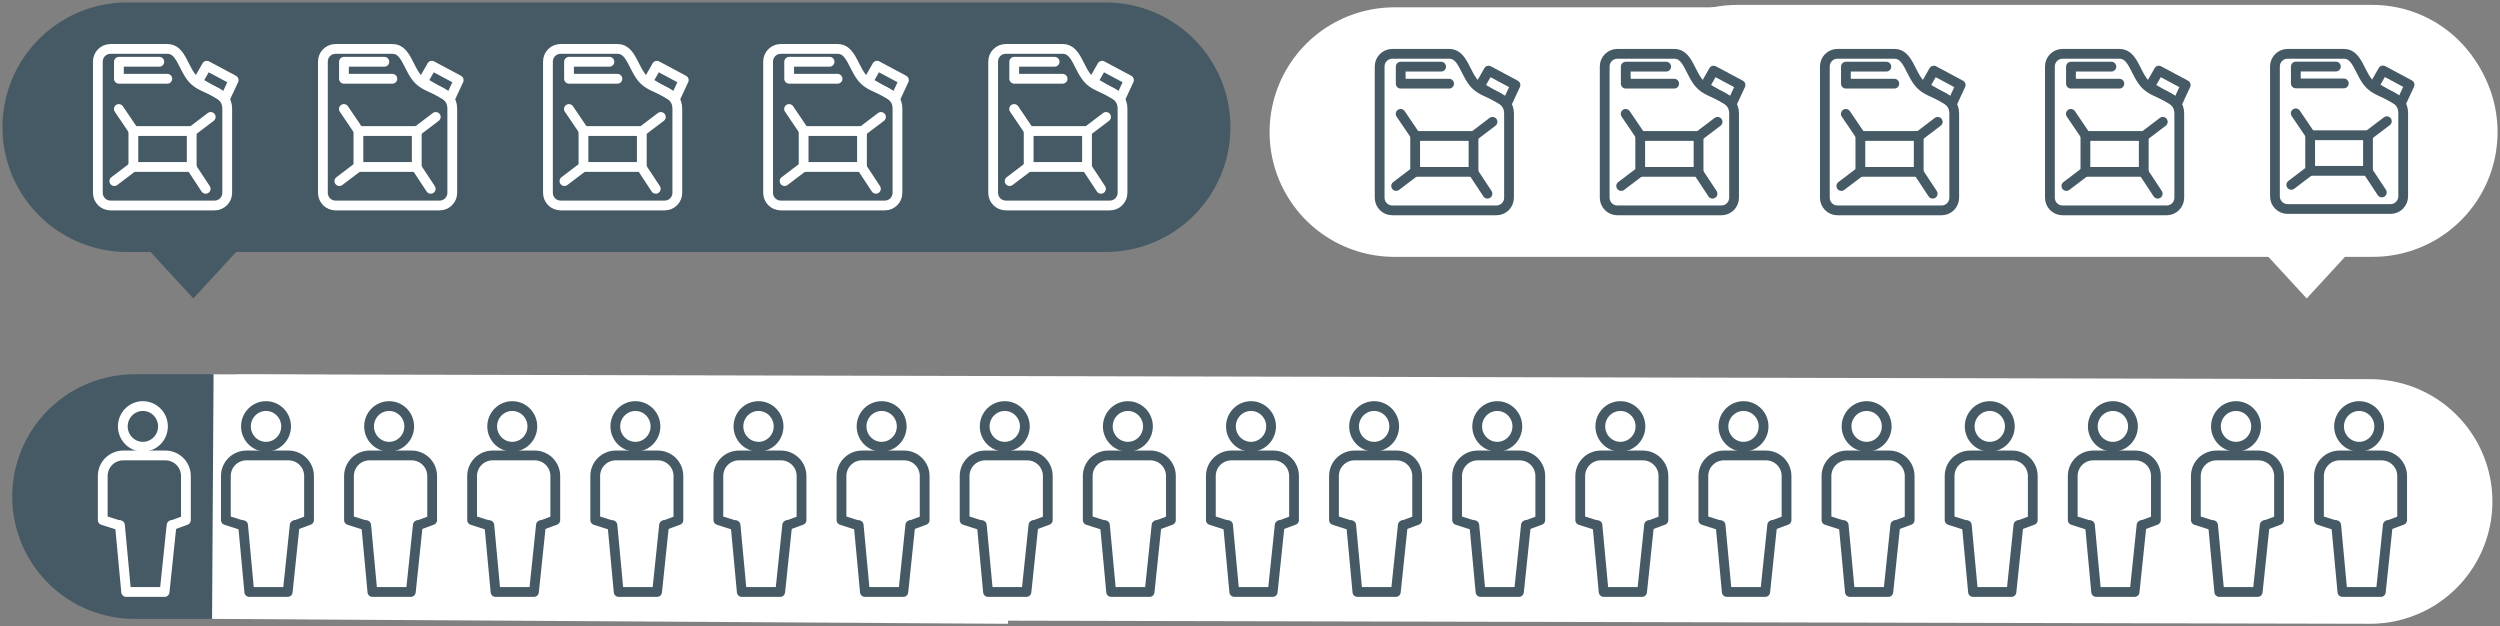 <?xml version="1.0" encoding="UTF-8"?>
<svg width="511px" height="128px" viewBox="0 0 511 128" version="1.1" xmlns="http://www.w3.org/2000/svg" xmlns:xlink="http://www.w3.org/1999/xlink">
    <rect x="0" y="0" width="511" height="128" fill="#808080" stroke="none"/>
    <!-- Generator: Sketch 48.2 (47327) - http://www.bohemiancoding.com/sketch -->
    <title>Group</title>
    <desc>Created with Sketch.</desc>
    <defs></defs>
    <g id="Artboard-3-Copy-2" stroke="none" stroke-width="1" fill="none" fill-rule="evenodd" transform="translate(-47, -101)">
        <g id="Group" transform="translate(48, 68)">
            <path d="M44.5,134.5 L483.449,135.5" id="Line-Copy-10" stroke="#FFFFFF" stroke-width="50" stroke-linecap="round"></path>
            <path d="M26.5,134.5 L45.5,134.5" id="Line-Copy-12" stroke="#455A64" stroke-width="50" stroke-linecap="round"></path>
            <path d="M42.5,134.5 L205.19,135.5" id="Line-Copy-14" stroke="#FFFFFF" stroke-width="50"></path>
            <g id="Group-Copy-2" transform="translate(43, 115)" stroke="#455A64" stroke-linecap="round" stroke-linejoin="round">
                <g id="man" transform="translate(0.167, 0)">
                    <g id="Group-12-Copy-3" transform="translate(2, 1)">
                        <ellipse id="Oval-5" stroke-width="2" cx="8.207" cy="4.156" rx="4.103" ry="4.156"></ellipse>
                        <path d="M3.251,24.344 L0,23.308 L0,14.294 C-2.84068559e-16,11.974 1.88,10.094 4.2,10.094 L12.8,10.094 C15.12,10.094 17,11.974 17,14.294 L17,23.308 L14.203,24.344" id="Rectangle-12" stroke-width="2"></path>
                        <polyline id="Rectangle-13" stroke-width="2" points="14.069 24.344 12.641 38 4.787 38 3.517 24.344"></polyline>
                    </g>
                </g>
                <g id="man" transform="translate(25.333, 0)">
                    <g id="Group-12-Copy-3" transform="translate(2, 1)">
                        <ellipse id="Oval-5" stroke-width="2" cx="8.207" cy="4.156" rx="4.103" ry="4.156"></ellipse>
                        <path d="M3.251,24.344 L0,23.308 L0,14.294 C-2.84068559e-16,11.974 1.88,10.094 4.2,10.094 L12.8,10.094 C15.12,10.094 17,11.974 17,14.294 L17,23.308 L14.203,24.344" id="Rectangle-12" stroke-width="2"></path>
                        <polyline id="Rectangle-13" stroke-width="2" points="14.069 24.344 12.641 38 4.787 38 3.517 24.344"></polyline>
                    </g>
                </g>
                <g id="man" transform="translate(50.5, 0)">
                    <g id="Group-12-Copy-3" transform="translate(2, 1)">
                        <ellipse id="Oval-5" stroke-width="2" cx="8.207" cy="4.156" rx="4.103" ry="4.156"></ellipse>
                        <path d="M3.251,24.344 L0,23.308 L0,14.294 C-2.84068559e-16,11.974 1.88,10.094 4.2,10.094 L12.8,10.094 C15.12,10.094 17,11.974 17,14.294 L17,23.308 L14.203,24.344" id="Rectangle-12" stroke-width="2"></path>
                        <polyline id="Rectangle-13" stroke-width="2" points="14.069 24.344 12.641 38 4.787 38 3.517 24.344"></polyline>
                    </g>
                </g>
                <g id="man" transform="translate(100.833, 0)">
                    <g id="Group-12-Copy-3" transform="translate(2, 1)">
                        <ellipse id="Oval-5" stroke-width="2" cx="8.207" cy="4.156" rx="4.103" ry="4.156"></ellipse>
                        <path d="M3.251,24.344 L0,23.308 L0,14.294 C-2.84068559e-16,11.974 1.88,10.094 4.2,10.094 L12.8,10.094 C15.12,10.094 17,11.974 17,14.294 L17,23.308 L14.203,24.344" id="Rectangle-12" stroke-width="2"></path>
                        <polyline id="Rectangle-13" stroke-width="2" points="14.069 24.344 12.641 38 4.787 38 3.517 24.344"></polyline>
                    </g>
                </g>
                <g id="man" transform="translate(151.167, 0)">
                    <g id="Group-12-Copy-3" transform="translate(2, 1)">
                        <ellipse id="Oval-5" stroke-width="2" cx="8.207" cy="4.156" rx="4.103" ry="4.156"></ellipse>
                        <path d="M3.251,24.344 L0,23.308 L0,14.294 C-2.84068559e-16,11.974 1.88,10.094 4.2,10.094 L12.8,10.094 C15.12,10.094 17,11.974 17,14.294 L17,23.308 L14.203,24.344" id="Rectangle-12" stroke-width="2"></path>
                        <polyline id="Rectangle-13" stroke-width="2" points="14.069 24.344 12.641 38 4.787 38 3.517 24.344"></polyline>
                    </g>
                </g>
                <g id="man" transform="translate(201.5, 0)">
                    <g id="Group-12-Copy-3" transform="translate(2, 1)">
                        <ellipse id="Oval-5" stroke-width="2" cx="8.207" cy="4.156" rx="4.103" ry="4.156"></ellipse>
                        <path d="M3.251,24.344 L0,23.308 L0,14.294 C-2.84068559e-16,11.974 1.88,10.094 4.2,10.094 L12.8,10.094 C15.12,10.094 17,11.974 17,14.294 L17,23.308 L14.203,24.344" id="Rectangle-12" stroke-width="2"></path>
                        <polyline id="Rectangle-13" stroke-width="2" points="14.069 24.344 12.641 38 4.787 38 3.517 24.344"></polyline>
                    </g>
                </g>
                <g id="man" transform="translate(251.833, 0)">
                    <g id="Group-12-Copy-3" transform="translate(2, 1)">
                        <ellipse id="Oval-5" stroke-width="2" cx="8.207" cy="4.156" rx="4.103" ry="4.156"></ellipse>
                        <path d="M3.251,24.344 L0,23.308 L0,14.294 C-2.84068559e-16,11.974 1.88,10.094 4.2,10.094 L12.8,10.094 C15.12,10.094 17,11.974 17,14.294 L17,23.308 L14.203,24.344" id="Rectangle-12" stroke-width="2"></path>
                        <polyline id="Rectangle-13" stroke-width="2" points="14.069 24.344 12.641 38 4.787 38 3.517 24.344"></polyline>
                    </g>
                </g>
                <g id="man" transform="translate(302.167, 0)">
                    <g id="Group-12-Copy-3" transform="translate(2, 1)">
                        <ellipse id="Oval-5" stroke-width="2" cx="8.207" cy="4.156" rx="4.103" ry="4.156"></ellipse>
                        <path d="M3.251,24.344 L0,23.308 L0,14.294 C-2.84068559e-16,11.974 1.88,10.094 4.2,10.094 L12.8,10.094 C15.12,10.094 17,11.974 17,14.294 L17,23.308 L14.203,24.344" id="Rectangle-12" stroke-width="2"></path>
                        <polyline id="Rectangle-13" stroke-width="2" points="14.069 24.344 12.641 38 4.787 38 3.517 24.344"></polyline>
                    </g>
                </g>
                <g id="man" transform="translate(352.5, 0)">
                    <g id="Group-12-Copy-3" transform="translate(2, 1)">
                        <ellipse id="Oval-5" stroke-width="2" cx="8.207" cy="4.156" rx="4.103" ry="4.156"></ellipse>
                        <path d="M3.251,24.344 L0,23.308 L0,14.294 C-2.84068559e-16,11.974 1.88,10.094 4.2,10.094 L12.8,10.094 C15.12,10.094 17,11.974 17,14.294 L17,23.308 L14.203,24.344" id="Rectangle-12" stroke-width="2"></path>
                        <polyline id="Rectangle-13" stroke-width="2" points="14.069 24.344 12.641 38 4.787 38 3.517 24.344"></polyline>
                    </g>
                </g>
                <g id="man" transform="translate(402.833, 0)">
                    <g id="Group-12-Copy-3" transform="translate(2, 1)">
                        <ellipse id="Oval-5" stroke-width="2" cx="8.207" cy="4.156" rx="4.103" ry="4.156"></ellipse>
                        <path d="M3.251,24.344 L0,23.308 L0,14.294 C-2.84068559e-16,11.974 1.88,10.094 4.2,10.094 L12.8,10.094 C15.12,10.094 17,11.974 17,14.294 L17,23.308 L14.203,24.344" id="Rectangle-12" stroke-width="2"></path>
                        <polyline id="Rectangle-13" stroke-width="2" points="14.069 24.344 12.641 38 4.787 38 3.517 24.344"></polyline>
                    </g>
                </g>
                <g id="man" transform="translate(75.667, 0)">
                    <g id="Group-12-Copy-3" transform="translate(2, 1)">
                        <ellipse id="Oval-5" stroke-width="2" cx="8.207" cy="4.156" rx="4.103" ry="4.156"></ellipse>
                        <path d="M3.251,24.344 L0,23.308 L0,14.294 C-2.84068559e-16,11.974 1.88,10.094 4.2,10.094 L12.8,10.094 C15.12,10.094 17,11.974 17,14.294 L17,23.308 L14.203,24.344" id="Rectangle-12" stroke-width="2"></path>
                        <polyline id="Rectangle-13" stroke-width="2" points="14.069 24.344 12.641 38 4.787 38 3.517 24.344"></polyline>
                    </g>
                </g>
                <g id="man" transform="translate(126, 0)">
                    <g id="Group-12-Copy-3" transform="translate(2, 1)">
                        <ellipse id="Oval-5" stroke-width="2" cx="8.207" cy="4.156" rx="4.103" ry="4.156"></ellipse>
                        <path d="M3.251,24.344 L0,23.308 L0,14.294 C-2.84068559e-16,11.974 1.88,10.094 4.2,10.094 L12.8,10.094 C15.12,10.094 17,11.974 17,14.294 L17,23.308 L14.203,24.344" id="Rectangle-12" stroke-width="2"></path>
                        <polyline id="Rectangle-13" stroke-width="2" points="14.069 24.344 12.641 38 4.787 38 3.517 24.344"></polyline>
                    </g>
                </g>
                <g id="man" transform="translate(176.333, 0)">
                    <g id="Group-12-Copy-3" transform="translate(2, 1)">
                        <ellipse id="Oval-5" stroke-width="2" cx="8.207" cy="4.156" rx="4.103" ry="4.156"></ellipse>
                        <path d="M3.251,24.344 L0,23.308 L0,14.294 C-2.84068559e-16,11.974 1.88,10.094 4.2,10.094 L12.8,10.094 C15.12,10.094 17,11.974 17,14.294 L17,23.308 L14.203,24.344" id="Rectangle-12" stroke-width="2"></path>
                        <polyline id="Rectangle-13" stroke-width="2" points="14.069 24.344 12.641 38 4.787 38 3.517 24.344"></polyline>
                    </g>
                </g>
                <g id="man" transform="translate(226.667, 0)">
                    <g id="Group-12-Copy-3" transform="translate(2, 1)">
                        <ellipse id="Oval-5" stroke-width="2" cx="8.207" cy="4.156" rx="4.103" ry="4.156"></ellipse>
                        <path d="M3.251,24.344 L0,23.308 L0,14.294 C-2.84068559e-16,11.974 1.88,10.094 4.2,10.094 L12.8,10.094 C15.12,10.094 17,11.974 17,14.294 L17,23.308 L14.203,24.344" id="Rectangle-12" stroke-width="2"></path>
                        <polyline id="Rectangle-13" stroke-width="2" points="14.069 24.344 12.641 38 4.787 38 3.517 24.344"></polyline>
                    </g>
                </g>
                <g id="man" transform="translate(277, 0)">
                    <g id="Group-12-Copy-3" transform="translate(2, 1)">
                        <ellipse id="Oval-5" stroke-width="2" cx="8.207" cy="4.156" rx="4.103" ry="4.156"></ellipse>
                        <path d="M3.251,24.344 L0,23.308 L0,14.294 C-2.84068559e-16,11.974 1.88,10.094 4.2,10.094 L12.8,10.094 C15.12,10.094 17,11.974 17,14.294 L17,23.308 L14.203,24.344" id="Rectangle-12" stroke-width="2"></path>
                        <polyline id="Rectangle-13" stroke-width="2" points="14.069 24.344 12.641 38 4.787 38 3.517 24.344"></polyline>
                    </g>
                </g>
                <g id="man" transform="translate(327.333, 0)">
                    <g id="Group-12-Copy-3" transform="translate(2, 1)">
                        <ellipse id="Oval-5" stroke-width="2" cx="8.207" cy="4.156" rx="4.103" ry="4.156"></ellipse>
                        <path d="M3.251,24.344 L0,23.308 L0,14.294 C-2.84068559e-16,11.974 1.88,10.094 4.2,10.094 L12.8,10.094 C15.12,10.094 17,11.974 17,14.294 L17,23.308 L14.203,24.344" id="Rectangle-12" stroke-width="2"></path>
                        <polyline id="Rectangle-13" stroke-width="2" points="14.069 24.344 12.641 38 4.787 38 3.517 24.344"></polyline>
                    </g>
                </g>
                <g id="man" transform="translate(377.667, 0)">
                    <g id="Group-12-Copy-3" transform="translate(2, 1)">
                        <ellipse id="Oval-5" stroke-width="2" cx="8.207" cy="4.156" rx="4.103" ry="4.156"></ellipse>
                        <path d="M3.251,24.344 L0,23.308 L0,14.294 C-2.84068559e-16,11.974 1.88,10.094 4.2,10.094 L12.8,10.094 C15.12,10.094 17,11.974 17,14.294 L17,23.308 L14.203,24.344" id="Rectangle-12" stroke-width="2"></path>
                        <polyline id="Rectangle-13" stroke-width="2" points="14.069 24.344 12.641 38 4.787 38 3.517 24.344"></polyline>
                    </g>
                </g>
                <g id="man" transform="translate(428, 0)">
                    <g id="Group-12-Copy-3" transform="translate(2, 1)">
                        <ellipse id="Oval-5" stroke-width="2" cx="8.207" cy="4.156" rx="4.103" ry="4.156"></ellipse>
                        <path d="M3.251,24.344 L0,23.308 L0,14.294 C-2.84068559e-16,11.974 1.88,10.094 4.2,10.094 L12.8,10.094 C15.12,10.094 17,11.974 17,14.294 L17,23.308 L14.203,24.344" id="Rectangle-12" stroke-width="2"></path>
                        <polyline id="Rectangle-13" stroke-width="2" points="14.069 24.344 12.641 38 4.787 38 3.517 24.344"></polyline>
                    </g>
                </g>
            </g>
            <path d="M154.884,84 L25.116,84 C11.245,84 0,72.807 0,59 C0,45.193 11.245,34 25.116,34 L154.884,34 C168.755,34 180,45.193 180,59 C180,72.807 168.755,84 154.884,84 L154.884,84 Z M38.512,94 L29.302,84 L47.722,84 L38.512,94 L38.512,94 Z" id="Shape" fill="#455A64"></path>
            <g id="Bubble-Copy" transform="translate(419, 64) scale(-1, 1) translate(-419, -64) translate(329, 34)" fill="#FFFFFF">
                <g id="Polygon">
                    <path d="M154.884,50 L25.116,50 C11.245,50 0,38.807 0,25 C0,11.193 11.245,0 25.116,0 L154.884,0 C168.755,0 180,11.193 180,25 C180,38.807 168.755,50 154.884,50 L154.884,50 Z M38.512,60 L29.302,50 L47.722,50 L38.512,60 L38.512,60 Z" id="Shape"></path>
                </g>
            </g>
            <path d="M25,59 L225,59" id="Line-Copy-29" stroke="#455A64" stroke-width="51" stroke-linecap="round"></path>
            <g id="Group-9-Copy-59" transform="translate(19, 43)" stroke="#FFFFFF" stroke-linecap="round" stroke-linejoin="round" stroke-width="2">
                <path d="M2.583,2.7269292e-14 C6.466,6.82591498e-14 10.348,1.09249008e-13 14.231,1.50238865e-13 C17.118,7.35652731e-13 17.453,4.29 19.692,6.421 C21.932,8.552 26.444,8.489 26.444,12.208 C26.444,17.945 26.444,23.681 26.444,29.417 L26.444,29.417 C26.444,30.844 25.288,32 23.861,32 L2.583,32 C1.156,32 6.18791386e-16,30.844 4.4408921e-16,29.417 L-2.70894418e-14,2.583 C-2.7264144e-14,1.156 1.156,1.15023168e-15 2.583,8.8817842e-16 Z" id="Rectangle-8"></path>
                <polygon id="Rectangle-9" points="20.392 6.74 22.268 3.435 27.761 6.373 26.063 10.027"></polygon>
                <polyline id="Path-16" points="12.565 2.624 4.306 2.624 4.306 6.102 14.196 6.102"></polyline>
                <rect id="Rectangle-10" x="7.259" y="16.787" width="11.926" height="7.344"></rect>
                <path d="M7.519,17.049 L4.286,12.276" id="Line-9"></path>
                <path d="M18.926,17.049 L23.074,13.902" id="Line-10"></path>
                <path d="M22.037,28.59 L18.926,23.869" id="Line-11"></path>
                <path d="M3.37,27.016 L7.519,23.869" id="Line-12"></path>
            </g>
            <g id="Group-9-Copy-60" transform="translate(65, 43)" stroke="#FFFFFF" stroke-linecap="round" stroke-linejoin="round" stroke-width="2">
                <path d="M2.583,2.7269292e-14 C6.466,6.82591498e-14 10.348,1.09249008e-13 14.231,1.50238865e-13 C17.118,7.35652731e-13 17.453,4.29 19.692,6.421 C21.932,8.552 26.444,8.489 26.444,12.208 C26.444,17.945 26.444,23.681 26.444,29.417 L26.444,29.417 C26.444,30.844 25.288,32 23.861,32 L2.583,32 C1.156,32 6.18791386e-16,30.844 4.4408921e-16,29.417 L-2.70894418e-14,2.583 C-2.7264144e-14,1.156 1.156,1.15023168e-15 2.583,8.8817842e-16 Z" id="Rectangle-8"></path>
                <polygon id="Rectangle-9" points="20.392 6.74 22.268 3.435 27.761 6.373 26.063 10.027"></polygon>
                <polyline id="Path-16" points="12.565 2.624 4.306 2.624 4.306 6.102 14.196 6.102"></polyline>
                <rect id="Rectangle-10" x="7.259" y="16.787" width="11.926" height="7.344"></rect>
                <path d="M7.519,17.049 L4.286,12.276" id="Line-9"></path>
                <path d="M18.926,17.049 L23.074,13.902" id="Line-10"></path>
                <path d="M22.037,28.59 L18.926,23.869" id="Line-11"></path>
                <path d="M3.37,27.016 L7.519,23.869" id="Line-12"></path>
            </g>
            <g id="Group-9-Copy-61" transform="translate(111, 43)" stroke="#FFFFFF" stroke-linecap="round" stroke-linejoin="round" stroke-width="2">
                <path d="M2.583,2.7269292e-14 C6.466,6.82591498e-14 10.348,1.09249008e-13 14.231,1.50238865e-13 C17.118,7.35652731e-13 17.453,4.29 19.692,6.421 C21.932,8.552 26.444,8.489 26.444,12.208 C26.444,17.945 26.444,23.681 26.444,29.417 L26.444,29.417 C26.444,30.844 25.288,32 23.861,32 L2.583,32 C1.156,32 6.18791386e-16,30.844 4.4408921e-16,29.417 L-2.70894418e-14,2.583 C-2.7264144e-14,1.156 1.156,1.15023168e-15 2.583,8.8817842e-16 Z" id="Rectangle-8"></path>
                <polygon id="Rectangle-9" points="20.392 6.74 22.268 3.435 27.761 6.373 26.063 10.027"></polygon>
                <polyline id="Path-16" points="12.565 2.624 4.306 2.624 4.306 6.102 14.196 6.102"></polyline>
                <rect id="Rectangle-10" x="7.259" y="16.787" width="11.926" height="7.344"></rect>
                <path d="M7.519,17.049 L4.286,12.276" id="Line-9"></path>
                <path d="M18.926,17.049 L23.074,13.902" id="Line-10"></path>
                <path d="M22.037,28.59 L18.926,23.869" id="Line-11"></path>
                <path d="M3.37,27.016 L7.519,23.869" id="Line-12"></path>
            </g>
            <g id="Group-9-Copy-62" transform="translate(156, 43)" stroke="#FFFFFF" stroke-linecap="round" stroke-linejoin="round" stroke-width="2">
                <path d="M2.583,2.7269292e-14 C6.466,6.82591498e-14 10.348,1.09249008e-13 14.231,1.50238865e-13 C17.118,7.35652731e-13 17.453,4.29 19.692,6.421 C21.932,8.552 26.444,8.489 26.444,12.208 C26.444,17.945 26.444,23.681 26.444,29.417 L26.444,29.417 C26.444,30.844 25.288,32 23.861,32 L2.583,32 C1.156,32 2.0752506e-15,30.844 0,29.417 L-2.70894418e-14,2.583 C-2.7264144e-14,1.156 1.156,7.06142474e-16 2.583,4.4408921e-16 Z" id="Rectangle-8"></path>
                <polygon id="Rectangle-9" points="20.392 6.74 22.268 3.435 27.761 6.373 26.063 10.027"></polygon>
                <polyline id="Path-16" points="12.565 2.624 4.306 2.624 4.306 6.102 14.196 6.102"></polyline>
                <rect id="Rectangle-10" x="7.259" y="16.787" width="11.926" height="7.344"></rect>
                <path d="M7.519,17.049 L4.286,12.276" id="Line-9"></path>
                <path d="M18.926,17.049 L23.074,13.902" id="Line-10"></path>
                <path d="M22.037,28.59 L18.926,23.869" id="Line-11"></path>
                <path d="M3.37,27.016 L7.519,23.869" id="Line-12"></path>
            </g>
            <g id="Group-9-Copy-63" transform="translate(202, 43)" stroke="#FFFFFF" stroke-linecap="round" stroke-linejoin="round" stroke-width="2">
                <path d="M2.583,2.7269292e-14 C6.466,6.82591498e-14 10.348,1.09249008e-13 14.231,1.50238865e-13 C17.118,7.35652731e-13 17.453,4.29 19.692,6.421 C21.932,8.552 26.444,8.489 26.444,12.208 C26.444,17.945 26.444,23.681 26.444,29.417 L26.444,29.417 C26.444,30.844 25.288,32 23.861,32 L2.583,32 C1.156,32 2.0752506e-15,30.844 0,29.417 L-2.70894418e-14,2.583 C-2.7264144e-14,1.156 1.156,7.06142474e-16 2.583,4.4408921e-16 Z" id="Rectangle-8"></path>
                <polygon id="Rectangle-9" points="20.392 6.74 22.268 3.435 27.761 6.373 26.063 10.027"></polygon>
                <polyline id="Path-16" points="12.565 2.624 4.306 2.624 4.306 6.102 14.196 6.102"></polyline>
                <rect id="Rectangle-10" x="7.259" y="16.787" width="11.926" height="7.344"></rect>
                <path d="M7.519,17.049 L4.286,12.276" id="Line-9"></path>
                <path d="M18.926,17.049 L23.074,13.902" id="Line-10"></path>
                <path d="M22.037,28.59 L18.926,23.869" id="Line-11"></path>
                <path d="M3.37,27.016 L7.519,23.869" id="Line-12"></path>
            </g>
            <g id="Group-2-Copy" transform="translate(281, 44)" stroke-linecap="round">
                <path d="M3,16 L203,16" id="Line-Copy-23" stroke="#FFFFFF" stroke-width="51"></path>
                <g id="Group-9-Copy-49" stroke="#455A64" stroke-linejoin="round" stroke-width="2">
                    <path d="M2.583,2.7269292e-14 C6.466,6.82591498e-14 10.348,1.09249008e-13 14.231,1.50238865e-13 C17.118,7.35652731e-13 17.453,4.29 19.692,6.421 C21.932,8.552 26.444,8.489 26.444,12.208 C26.444,17.945 26.444,23.681 26.444,29.417 L26.444,29.417 C26.444,30.844 25.288,32 23.861,32 L2.583,32 C1.156,32 6.18791386e-16,30.844 4.4408921e-16,29.417 L-2.70894418e-14,2.583 C-2.7264144e-14,1.156 1.156,1.15023168e-15 2.583,8.8817842e-16 Z" id="Rectangle-8"></path>
                    <polygon id="Rectangle-9" points="20.392 6.74 22.268 3.435 27.761 6.373 26.063 10.027"></polygon>
                    <polyline id="Path-16" points="12.565 2.624 4.306 2.624 4.306 6.102 14.196 6.102"></polyline>
                    <rect id="Rectangle-10" x="7.259" y="16.787" width="11.926" height="7.344"></rect>
                    <path d="M7.519,17.049 L4.286,12.276" id="Line-9"></path>
                    <path d="M18.926,17.049 L23.074,13.902" id="Line-10"></path>
                    <path d="M22.037,28.59 L18.926,23.869" id="Line-11"></path>
                    <path d="M3.37,27.016 L7.519,23.869" id="Line-12"></path>
                </g>
                <g id="Group-9-Copy-50" transform="translate(46, 0)" stroke="#455A64" stroke-linejoin="round" stroke-width="2">
                    <path d="M2.583,2.7269292e-14 C6.466,6.82591498e-14 10.348,1.09249008e-13 14.231,1.50238865e-13 C17.118,7.35652731e-13 17.453,4.29 19.692,6.421 C21.932,8.552 26.444,8.489 26.444,12.208 C26.444,17.945 26.444,23.681 26.444,29.417 L26.444,29.417 C26.444,30.844 25.288,32 23.861,32 L2.583,32 C1.156,32 6.18791386e-16,30.844 4.4408921e-16,29.417 L-2.70894418e-14,2.583 C-2.7264144e-14,1.156 1.156,1.15023168e-15 2.583,8.8817842e-16 Z" id="Rectangle-8"></path>
                    <polygon id="Rectangle-9" points="20.392 6.74 22.268 3.435 27.761 6.373 26.063 10.027"></polygon>
                    <polyline id="Path-16" points="12.565 2.624 4.306 2.624 4.306 6.102 14.196 6.102"></polyline>
                    <rect id="Rectangle-10" x="7.259" y="16.787" width="11.926" height="7.344"></rect>
                    <path d="M7.519,17.049 L4.286,12.276" id="Line-9"></path>
                    <path d="M18.926,17.049 L23.074,13.902" id="Line-10"></path>
                    <path d="M22.037,28.59 L18.926,23.869" id="Line-11"></path>
                    <path d="M3.37,27.016 L7.519,23.869" id="Line-12"></path>
                </g>
                <g id="Group-9-Copy-51" transform="translate(91, 0)" stroke="#455A64" stroke-linejoin="round" stroke-width="2">
                    <path d="M2.583,2.7269292e-14 C6.466,6.82591498e-14 10.348,1.09249008e-13 14.231,1.50238865e-13 C17.118,7.35652731e-13 17.453,4.29 19.692,6.421 C21.932,8.552 26.444,8.489 26.444,12.208 C26.444,17.945 26.444,23.681 26.444,29.417 L26.444,29.417 C26.444,30.844 25.288,32 23.861,32 L2.583,32 C1.156,32 2.0752506e-15,30.844 0,29.417 L-2.70894418e-14,2.583 C-2.7264144e-14,1.156 1.156,7.06142474e-16 2.583,4.4408921e-16 Z" id="Rectangle-8"></path>
                    <polygon id="Rectangle-9" points="20.392 6.74 22.268 3.435 27.761 6.373 26.063 10.027"></polygon>
                    <polyline id="Path-16" points="12.565 2.624 4.306 2.624 4.306 6.102 14.196 6.102"></polyline>
                    <rect id="Rectangle-10" x="7.259" y="16.787" width="11.926" height="7.344"></rect>
                    <path d="M7.519,17.049 L4.286,12.276" id="Line-9"></path>
                    <path d="M18.926,17.049 L23.074,13.902" id="Line-10"></path>
                    <path d="M22.037,28.59 L18.926,23.869" id="Line-11"></path>
                    <path d="M3.37,27.016 L7.519,23.869" id="Line-12"></path>
                </g>
                <g id="Group-9-Copy-52" transform="translate(137, 0)" stroke="#455A64" stroke-linejoin="round" stroke-width="2">
                    <path d="M2.583,2.7269292e-14 C6.466,6.82591498e-14 10.348,1.09249008e-13 14.231,1.50238865e-13 C17.118,7.35652731e-13 17.453,4.29 19.692,6.421 C21.932,8.552 26.444,8.489 26.444,12.208 C26.444,17.945 26.444,23.681 26.444,29.417 L26.444,29.417 C26.444,30.844 25.288,32 23.861,32 L2.583,32 C1.156,32 2.0752506e-15,30.844 0,29.417 L-2.70894418e-14,2.583 C-2.7264144e-14,1.156 1.156,7.06142474e-16 2.583,4.4408921e-16 Z" id="Rectangle-8"></path>
                    <polygon id="Rectangle-9" points="20.392 6.74 22.268 3.435 27.761 6.373 26.063 10.027"></polygon>
                    <polyline id="Path-16" points="12.565 2.624 4.306 2.624 4.306 6.102 14.196 6.102"></polyline>
                    <rect id="Rectangle-10" x="7.259" y="16.787" width="11.926" height="7.344"></rect>
                    <path d="M7.519,17.049 L4.286,12.276" id="Line-9"></path>
                    <path d="M18.926,17.049 L23.074,13.902" id="Line-10"></path>
                    <path d="M22.037,28.59 L18.926,23.869" id="Line-11"></path>
                    <path d="M3.37,27.016 L7.519,23.869" id="Line-12"></path>
                </g>
                <g id="Group-9-Copy-53" transform="translate(183, 0)" stroke="#455A64" stroke-linejoin="round" stroke-width="2">
                    <path d="M2.583,2.7269292e-14 C6.424,6.78204047e-14 10.265,1.08371517e-13 14.106,1.4892263e-13 C16.968,7.29207714e-13 17.3,4.252 19.52,6.365 C21.74,8.477 26.213,8.415 26.213,12.101 C26.213,17.78 26.213,23.458 26.213,29.137 L26.213,29.137 C26.213,30.563 25.056,31.72 23.63,31.72 L2.583,31.72 C1.156,31.72 1.0628806e-15,30.563 8.8817842e-16,29.137 L-2.70894418e-14,2.583 C-2.7264144e-14,1.156 1.156,1.15023168e-15 2.583,8.8817842e-16 Z" id="Rectangle-8"></path>
                    <polygon id="Rectangle-9" points="20.214 6.681 22.072 3.405 27.518 6.317 25.835 9.939"></polygon>
                    <polyline id="Path-16" points="12.455 2.601 4.268 2.601 4.268 6.049 14.072 6.049"></polyline>
                    <rect id="Rectangle-10" x="7.196" y="16.64" width="11.821" height="7.28"></rect>
                    <path d="M7.453,16.9 L4.248,12.169" id="Line-9"></path>
                    <path d="M18.76,16.9 L22.872,13.78" id="Line-10"></path>
                    <path d="M21.844,28.34 L18.76,23.66" id="Line-11"></path>
                    <path d="M3.341,26.78 L7.453,23.66" id="Line-12"></path>
                </g>
            </g>
            <g id="Group-12-Copy-3" stroke-linecap="round" stroke-linejoin="round" transform="translate(20, 116)" stroke="#FFFFFF" stroke-width="2">
                <ellipse id="Oval-5" cx="8.207" cy="4.156" rx="4.103" ry="4.156"></ellipse>
                <path d="M3.251,24.344 L0,23.308 L0,14.294 C-2.84068559e-16,11.974 1.88,10.094 4.2,10.094 L12.8,10.094 C15.12,10.094 17,11.974 17,14.294 L17,23.308 L14.203,24.344" id="Rectangle-12"></path>
                <polyline id="Rectangle-13" points="14.069 24.344 12.641 38 4.787 38 3.517 24.344"></polyline>
            </g>
        </g>
    </g>
</svg>